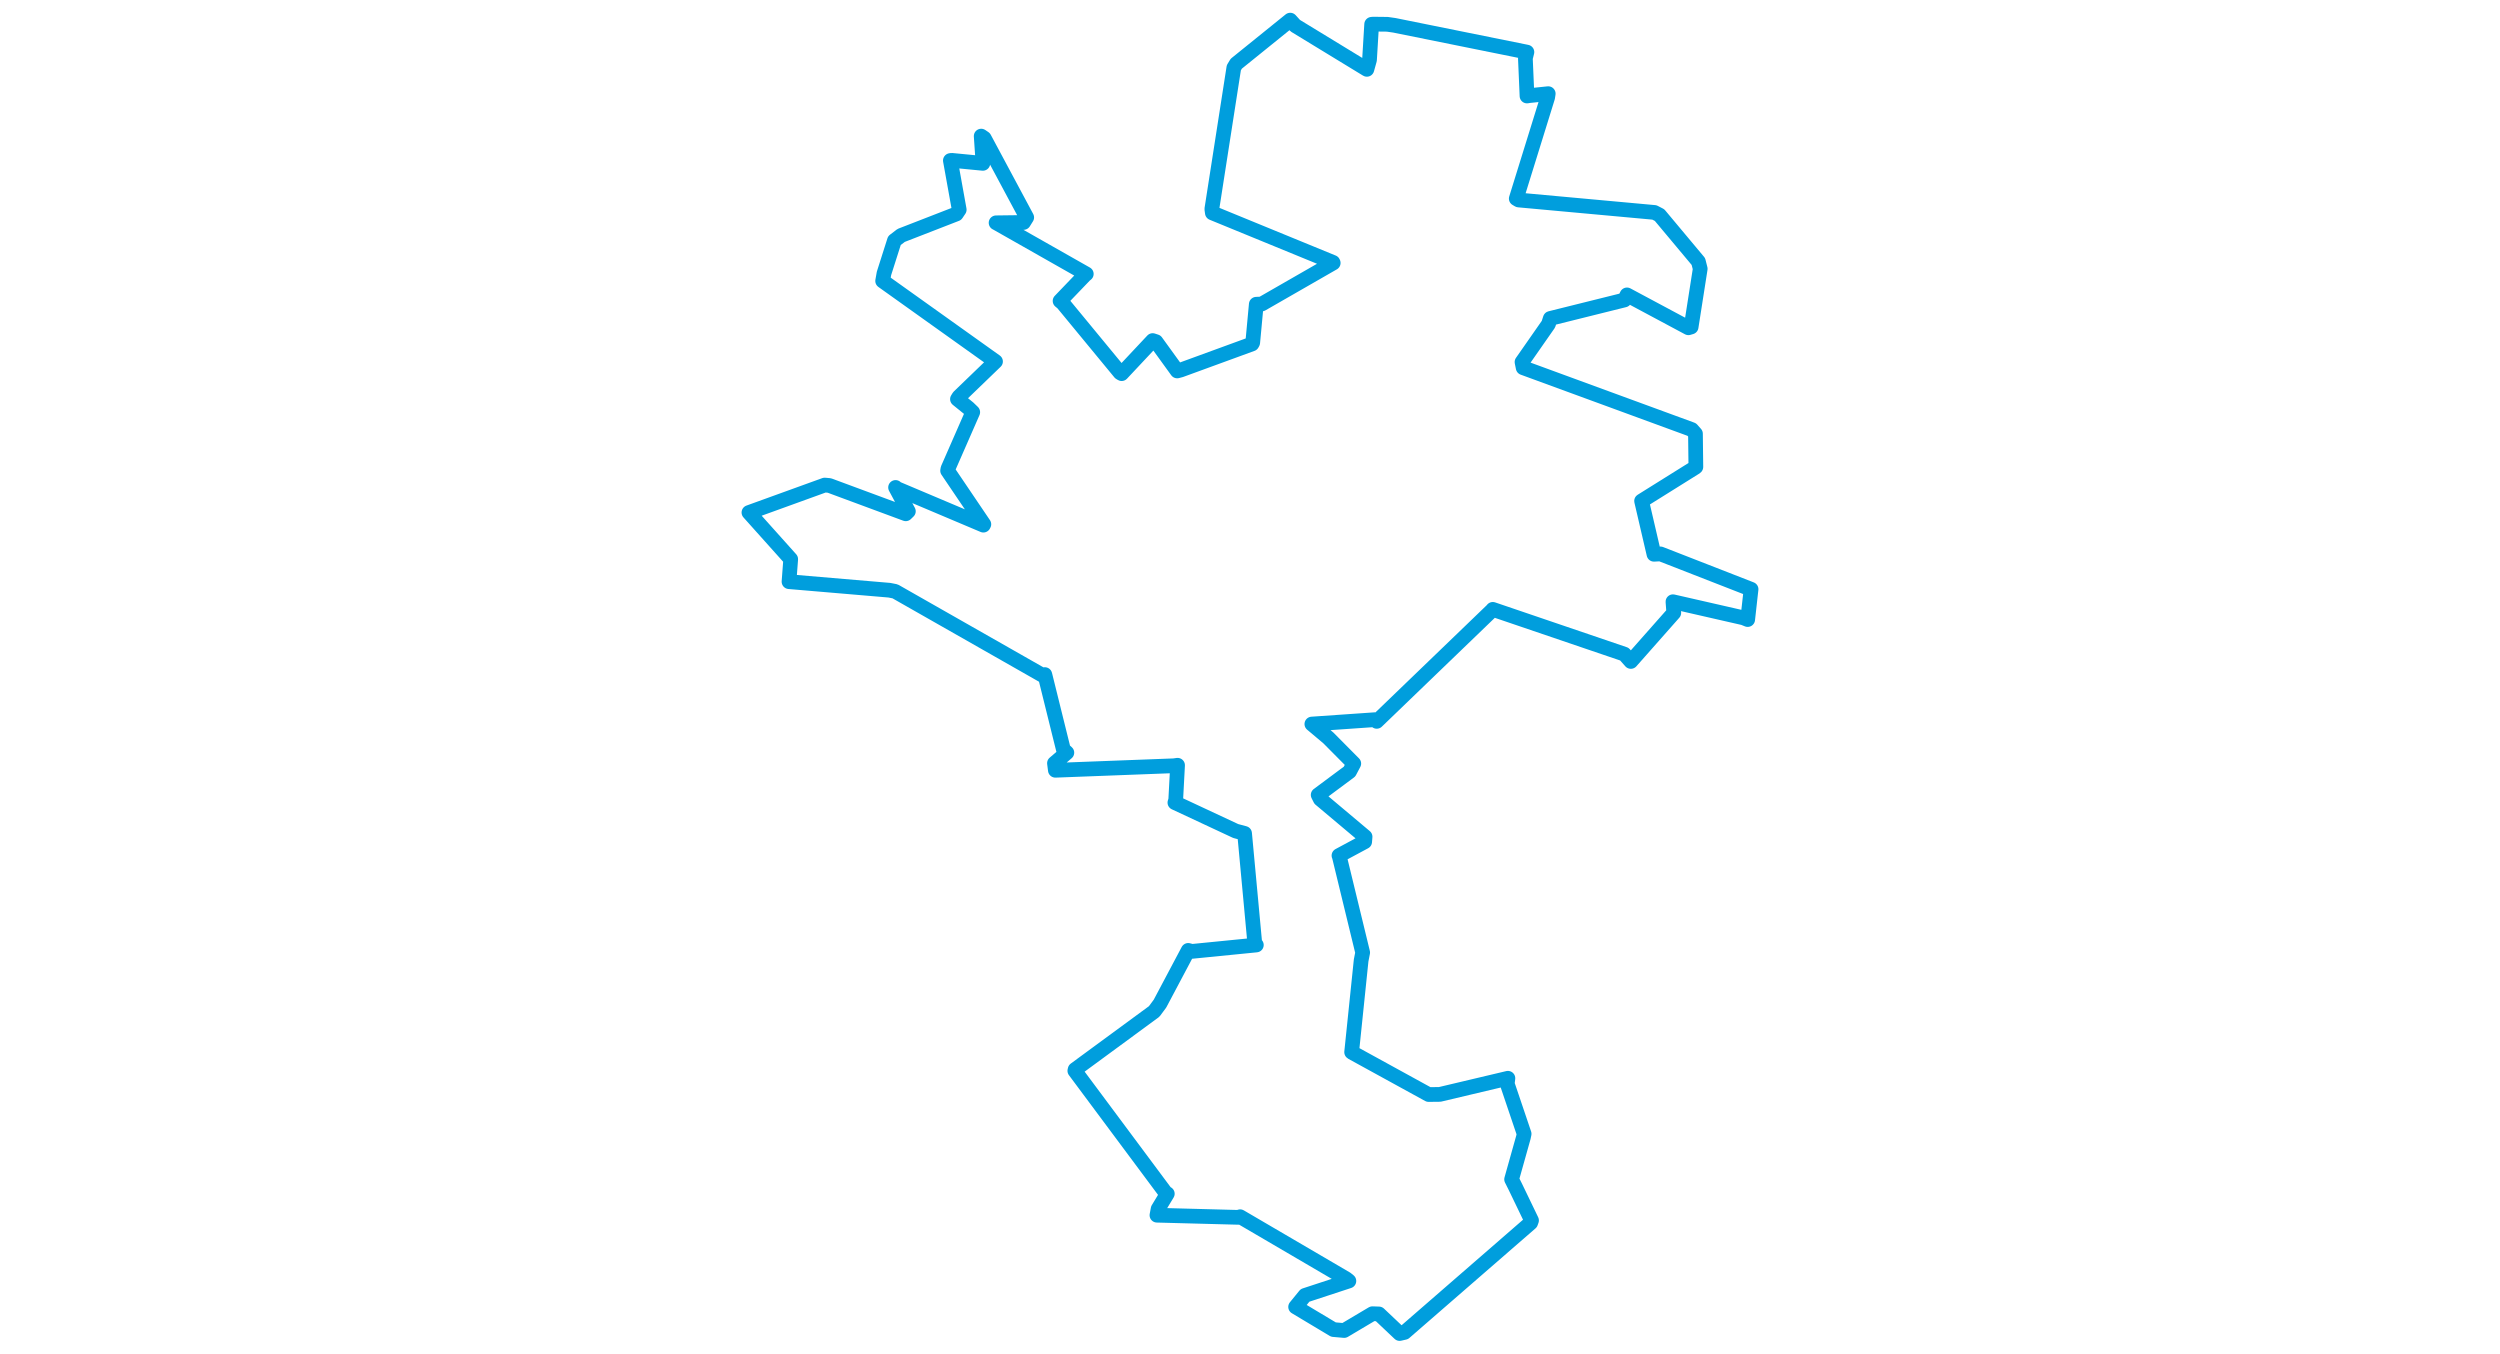 <svg viewBox="0 0 416.958 541.533" width="1000" xmlns="http://www.w3.org/2000/svg">
  <title>Jaroměřice nad Rokytnou, okres Třebíč, Kraj Vysočina, Jihovýchod, 67551, Česko</title>
  <desc>Geojson of Jaroměřice nad Rokytnou, okres Třebíč, Kraj Vysočina, Jihovýchod, 67551, Česko</desc>
  <polygon points="8.053,205.003 24.76,223.662 24.084,232.671 64.217,236.085 66.52,236.537 126.231,270.53 126.41,269.833 133.837,299.819 135.222,301.062 130.266,305.292 130.627,308.109 178.05,306.306 179.506,306.101 178.767,320.013 178.438,321.047 202.766,332.41 206.312,333.356 210.398,377.349 211.015,377.997 185.262,380.556 183.765,380.16 172.47,401.456 170.155,404.58 138.536,427.799 138.415,428.321 174.901,477.339 175.399,477.497 171.731,483.565 171.257,486.08 203.844,486.94 204.525,486.687 246.97,511.529 248.032,512.394 230.485,518.154 226.729,522.766 241.87,531.829 246.147,532.204 257.461,525.484 260.049,525.576 268.324,533.408 270.314,532.954 320.747,489.129 321.092,488.166 314.605,474.705 313.121,471.739 317.837,454.942 318.13,453.533 311.374,433.536 311.641,431.305 284.396,437.761 279.929,437.809 249.21,420.944 249.136,420.863 252.929,384.189 253.547,381.019 244.162,342.368 244.066,342.228 254.343,336.706 254.508,334.7 236.59,319.639 235.75,317.961 248.294,308.632 249.99,305.418 239.834,295.18 233.225,289.617 258.461,287.869 259.178,288.542 305.529,243.893 305.602,243.746 358.227,261.66 360.818,264.581 377.991,245.15 377.664,240.692 405.869,247.14 407.551,247.82 408.776,236.797 408.906,235.696 372.665,221.564 370.07,221.71 366.099,204.634 365.113,200.396 386.734,186.88 386.822,186.771 386.665,173.483 385.188,171.82 317.746,147.092 317.283,144.818 327.851,129.674 328.593,127.377 358.252,119.989 359.272,117.96 383.847,131.113 384.926,130.796 388.566,107.518 387.828,104.603 372.304,86.04 370.243,84.972 315.931,79.999 314.985,79.439 327.536,38.98 327.769,37.465 320.164,38.254 319.28,38.399 318.63,23.296 319.241,20.839 266.23,10.124 263.385,9.717 257.812,9.654 257.141,9.714 256.282,23.951 255.229,27.738 226.597,10.277 224.572,8.053 202.992,25.483 202.012,27.096 193.21,83.625 193.425,85.165 241.662,104.946 241.763,105.183 213.177,121.602 210.996,121.69 209.564,137.073 209.268,137.59 180.783,148.001 179.355,148.379 170.877,136.663 169.55,136.227 157.138,149.46 156.504,149.087 133.558,121.249 132.507,120.375 142.411,110.051 142.993,109.578 107.171,89.252 106.911,89.123 117.907,88.986 119.164,86.976 102.179,55.277 100.953,54.444 101.645,64.706 101.622,65.34 89.177,64.138 88.627,64.212 92.166,83.878 91.015,85.593 68.94,94.171 66.254,96.226 62.074,109.357 61.539,112.38 106.59,144.524 106.687,144.593 92.046,158.713 91.46,159.654 95.864,163.216 97.575,164.87 87.655,187.509 87.527,188.281 102.018,209.707 101.834,210.059 67.078,195.367 66.707,194.979 71.825,204.506 70.786,205.516 40.208,194.19 38.361,194.023 8.053,205.003" stroke="#009edd" stroke-width="5.884px" fill="none" stroke-linejoin="round" vector-effect="non-scaling-stroke"></polygon>
</svg>